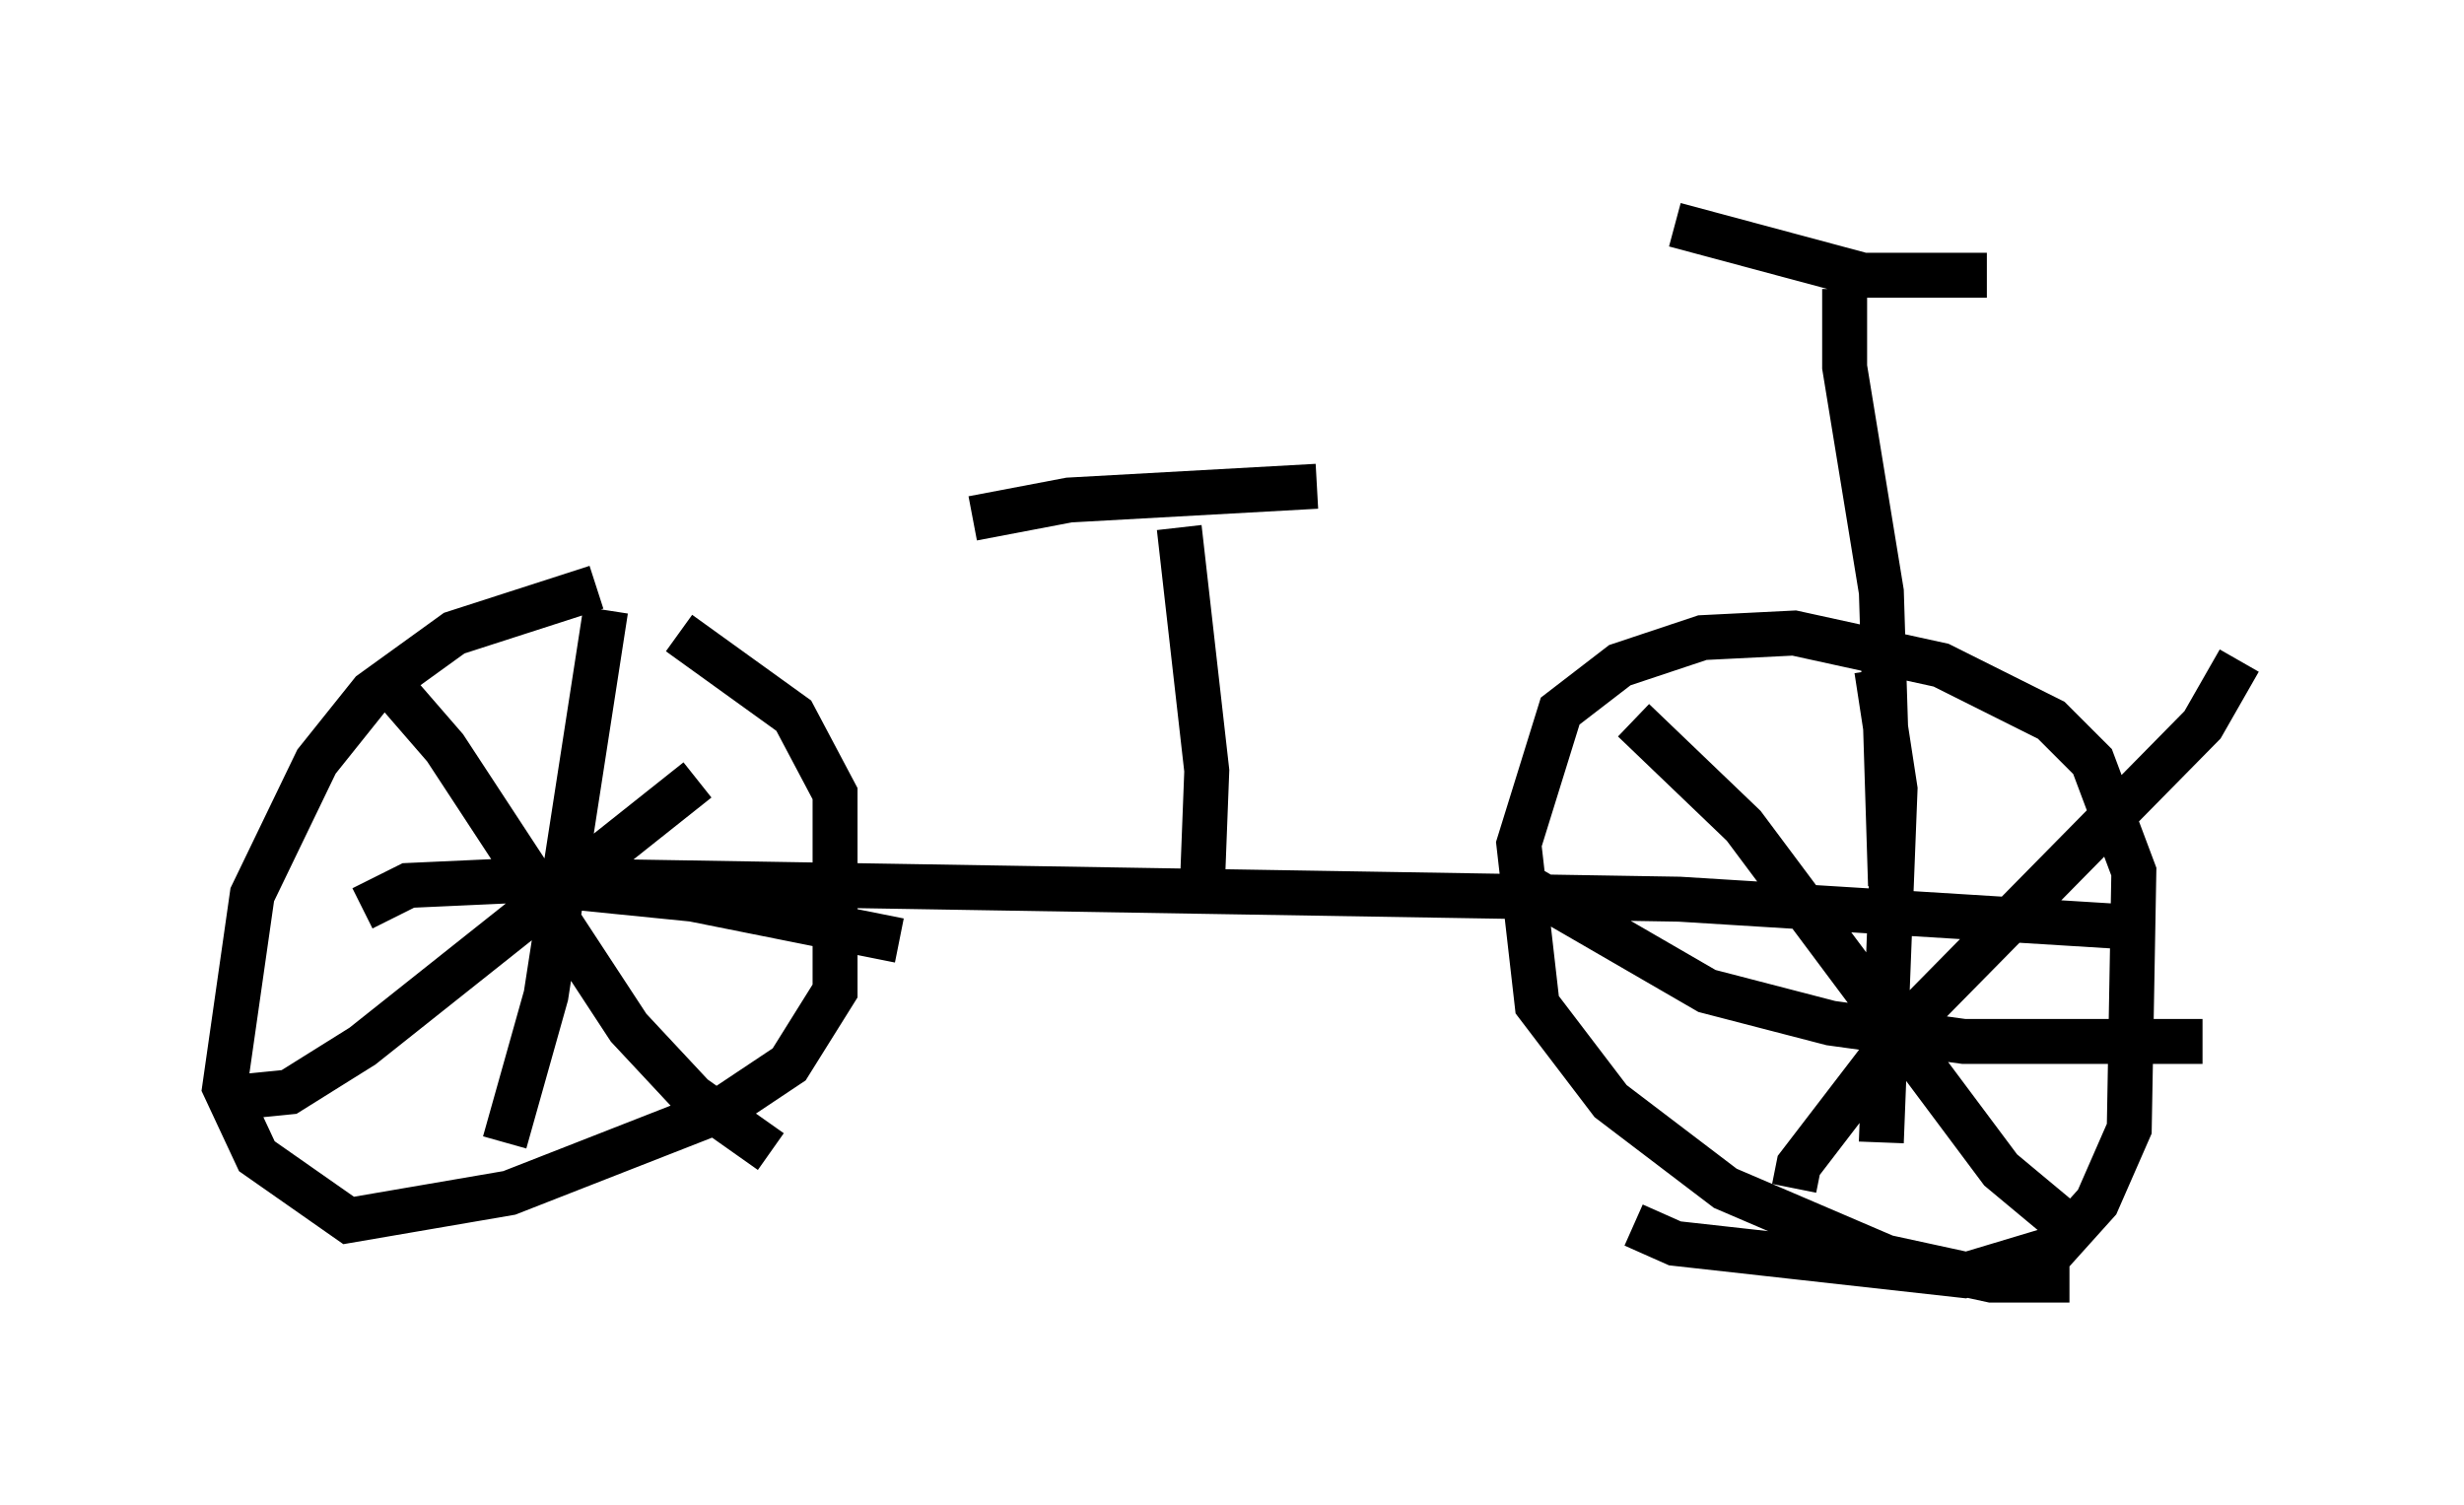 <?xml version="1.0" encoding="utf-8" ?>
<svg baseProfile="full" height="33.479" version="1.1" width="54.815" xmlns="http://www.w3.org/2000/svg" xmlns:ev="http://www.w3.org/2001/xml-events" xmlns:xlink="http://www.w3.org/1999/xlink"><defs /><rect fill="white" height="33.479" width="54.815" x="0" y="0" /><path d="M16.229, 13.677 m-2.96, -0.613 l-3.165, 1.021 -1.838, 1.327 l-1.225, 1.531 -1.429, 2.96 l-0.613, 4.288 0.715, 1.531 l2.042, 1.429 3.573, -0.613 l4.696, -1.838 1.531, -1.021 l1.021, -1.633 0.0, -4.39 l-0.919, -1.735 -2.552, -1.838 m30.932, 14.394 l-1.735, 0.0 -2.348, -0.51 l-3.573, -1.531 -2.552, -1.94 l-1.633, -2.144 -0.408, -3.573 l0.919, -2.96 1.327, -1.021 l1.838, -0.613 2.042, -0.102 l3.267, 0.715 2.45, 1.225 l0.919, 0.919 0.919, 2.45 l-0.102, 5.717 -0.715, 1.633 l-0.919, 1.021 -2.042, 0.613 l-6.431, -0.715 -0.919, -0.408 m-30.932, -2.858 l1.021, -0.102 1.633, -1.021 l7.452, -5.921 m-6.942, -2.246 l1.327, 1.531 4.083, 6.227 l1.429, 1.531 1.735, 1.225 m-5.921, -0.204 l0.919, -3.267 1.327, -8.575 m-5.41, 6.635 l1.021, -0.51 2.246, -0.102 l4.083, 0.408 4.594, 0.919 m19.906, 5.513 l0.102, -0.51 2.348, -3.063 l6.635, -6.738 0.817, -1.429 m-13.475, 1.327 l2.45, 2.348 5.717, 7.656 l1.838, 1.531 m-12.25, -7.758 l3.879, 2.246 2.756, 0.715 l2.96, 0.408 5.308, 0.0 m-7.248, -8.269 l0.408, 2.654 -0.306, 7.861 m-29.298, -5.819 l24.807, 0.408 9.902, 0.613 m-20.519, -0.817 l0.102, -2.654 -0.613, -5.41 m-4.594, -0.204 l2.144, -0.408 5.513, -0.306 m12.761, 8.881 l-0.204, -6.533 -0.817, -5.002 l0.0, -1.735 m-3.777, -1.429 l4.185, 1.123 2.756, 0.0 " fill="none" stroke="black" stroke-width="1" /></svg>